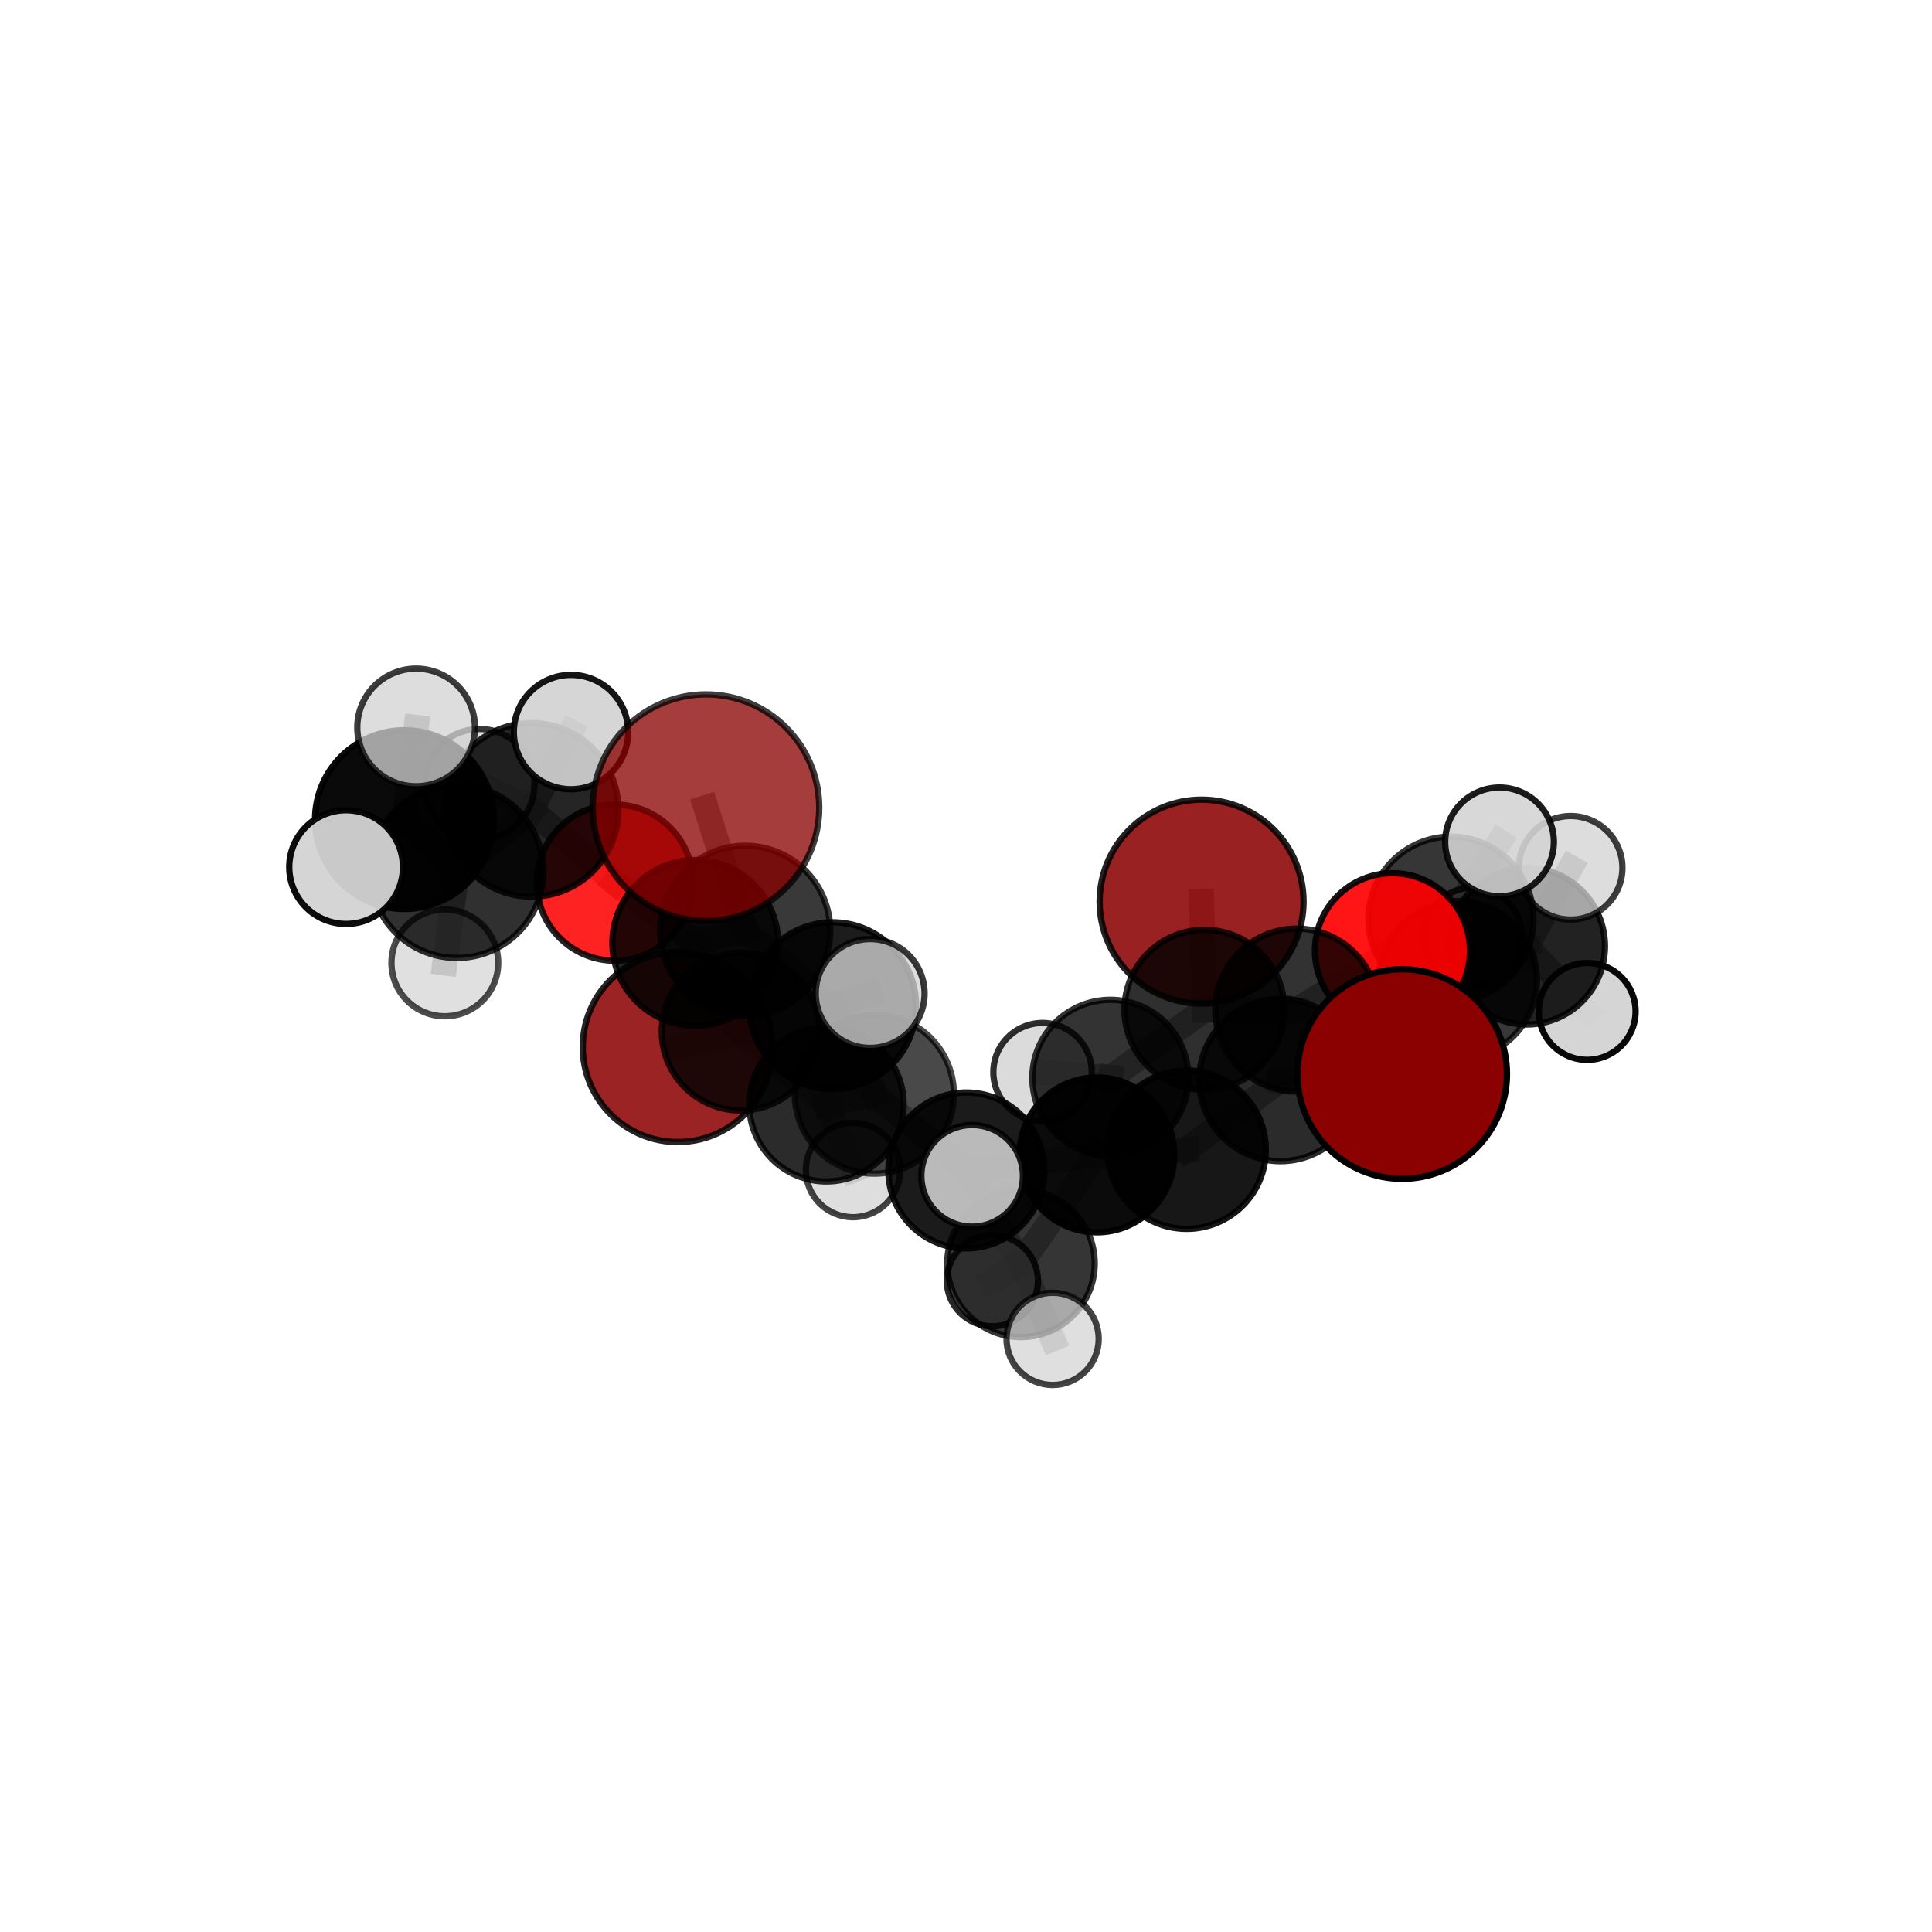 <?xml version="1.0" encoding="utf-8" standalone="no"?>
<!DOCTYPE svg PUBLIC "-//W3C//DTD SVG 1.1//EN"
  "http://www.w3.org/Graphics/SVG/1.1/DTD/svg11.dtd">
<svg xmlns:xlink="http://www.w3.org/1999/xlink" width="153pt" height="153pt" viewBox="0 0 153 153" xmlns="http://www.w3.org/2000/svg" version="1.1">
 <defs>
  <style type="text/css">*{stroke-linejoin: round; stroke-linecap: butt}</style>
 </defs>
 <g id="figure_1">
  <g id="patch_1">
   <path d="M 0 153 
L 153 153 
L 153 0 
L 0 0 
L 0 153 
z
" style="fill: none"/>
  </g>
  <g id="patch_2">
   <path d="M 7.2 145.8 
L 145.8 145.8 
L 145.8 7.2 
L 7.2 7.2 
L 7.2 145.8 
z
" style="fill: none"/>
  </g>
  <g id="axes_1">
   <g id="line2d_1">
    <path d="M 95.157 71.403 
L 95.382 79.967 
" clip-path="url(#p8a34bc4f2f)" style="fill: none; stroke: #808080; stroke-opacity: 0.659; stroke-width: 2; stroke-linecap: square"/>
   </g>
   <g id="line2d_2">
    <path d="M 95.382 79.967 
L 102.692 79.991 
" clip-path="url(#p8a34bc4f2f)" style="fill: none; stroke: #808080; stroke-opacity: 0.661; stroke-width: 2; stroke-linecap: square"/>
   </g>
   <g id="line2d_3">
    <path d="M 55.908 63.96 
L 59.015 73.709 
" clip-path="url(#p8a34bc4f2f)" style="fill: none; stroke: #808080; stroke-opacity: 0.743; stroke-width: 2; stroke-linecap: square"/>
   </g>
   <g id="line2d_4">
    <path d="M 59.015 73.709 
L 55.058 74.67 
" clip-path="url(#p8a34bc4f2f)" style="fill: none; stroke: #808080; stroke-opacity: 0.698; stroke-width: 2; stroke-linecap: square"/>
   </g>
   <g id="line2d_5">
    <path d="M 111.044 85.056 
L 101.397 85.53 
" clip-path="url(#p8a34bc4f2f)" style="fill: none; stroke: #808080; stroke-opacity: 0.679; stroke-width: 2; stroke-linecap: square"/>
   </g>
   <g id="line2d_6">
    <path d="M 101.397 85.53 
L 102.692 79.991 
" clip-path="url(#p8a34bc4f2f)" style="fill: none; stroke: #808080; stroke-opacity: 0.667; stroke-width: 2; stroke-linecap: square"/>
   </g>
   <g id="line2d_7">
    <path d="M 53.673 82.916 
L 58.654 81.699 
" clip-path="url(#p8a34bc4f2f)" style="fill: none; stroke: #808080; stroke-opacity: 0.622; stroke-width: 2; stroke-linecap: square"/>
   </g>
   <g id="line2d_8">
    <path d="M 58.654 81.699 
L 55.058 74.67 
" clip-path="url(#p8a34bc4f2f)" style="fill: none; stroke: #808080; stroke-opacity: 0.663; stroke-width: 2; stroke-linecap: square"/>
   </g>
   <g id="line2d_9">
    <path d="M 110.273 75.29 
L 102.692 79.991 
" clip-path="url(#p8a34bc4f2f)" style="fill: none; stroke: #808080; stroke-opacity: 0.679; stroke-width: 2; stroke-linecap: square"/>
   </g>
   <g id="line2d_10">
    <path d="M 110.273 75.29 
L 114.906 72.792 
" clip-path="url(#p8a34bc4f2f)" style="fill: none; stroke: #808080; stroke-opacity: 0.686; stroke-width: 2; stroke-linecap: square"/>
   </g>
   <g id="line2d_11">
    <path d="M 114.906 72.792 
L 115.459 77.61 
" clip-path="url(#p8a34bc4f2f)" style="fill: none; stroke: #808080; stroke-opacity: 0.661; stroke-width: 2; stroke-linecap: square"/>
   </g>
   <g id="line2d_12">
    <path d="M 114.906 72.792 
L 118.75 66.671 
" clip-path="url(#p8a34bc4f2f)" style="fill: none; stroke: #808080; stroke-opacity: 0.697; stroke-width: 2; stroke-linecap: square"/>
   </g>
   <g id="line2d_13">
    <path d="M 48.691 69.898 
L 55.058 74.67 
" clip-path="url(#p8a34bc4f2f)" style="fill: none; stroke: #808080; stroke-opacity: 0.691; stroke-width: 2; stroke-linecap: square"/>
   </g>
   <g id="line2d_14">
    <path d="M 48.691 69.898 
L 42.096 64.135 
" clip-path="url(#p8a34bc4f2f)" style="fill: none; stroke: #808080; stroke-opacity: 0.715; stroke-width: 2; stroke-linecap: square"/>
   </g>
   <g id="line2d_15">
    <path d="M 42.096 64.135 
L 36.18 69.013 
" clip-path="url(#p8a34bc4f2f)" style="fill: none; stroke: #808080; stroke-opacity: 0.731; stroke-width: 2; stroke-linecap: square"/>
   </g>
   <g id="line2d_16">
    <path d="M 42.096 64.135 
L 37.957 62.098 
" clip-path="url(#p8a34bc4f2f)" style="fill: none; stroke: #808080; stroke-opacity: 0.731; stroke-width: 2; stroke-linecap: square"/>
   </g>
   <g id="line2d_17">
    <path d="M 42.096 64.135 
L 45.218 57.975 
" clip-path="url(#p8a34bc4f2f)" style="fill: none; stroke: #808080; stroke-opacity: 0.75; stroke-width: 2; stroke-linecap: square"/>
   </g>
   <g id="line2d_18">
    <path d="M 76.527 92.692 
L 86.861 91.459 
" clip-path="url(#p8a34bc4f2f)" style="fill: none; stroke: #808080; stroke-opacity: 0.627; stroke-width: 2; stroke-linecap: square"/>
   </g>
   <g id="line2d_19">
    <path d="M 76.527 92.692 
L 69.241 86.645 
" clip-path="url(#p8a34bc4f2f)" style="fill: none; stroke: #808080; stroke-opacity: 0.639; stroke-width: 2; stroke-linecap: square"/>
   </g>
   <g id="line2d_20">
    <path d="M 76.527 92.692 
L 80.854 100.053 
" clip-path="url(#p8a34bc4f2f)" style="fill: none; stroke: #808080; stroke-opacity: 0.607; stroke-width: 2; stroke-linecap: square"/>
   </g>
   <g id="line2d_21">
    <path d="M 76.527 92.692 
L 76.986 93.116 
" clip-path="url(#p8a34bc4f2f)" style="fill: none; stroke: #808080; stroke-opacity: 0.639; stroke-width: 2; stroke-linecap: square"/>
   </g>
   <g id="line2d_22">
    <path d="M 86.861 91.459 
L 80.854 100.053 
" clip-path="url(#p8a34bc4f2f)" style="fill: none; stroke: #808080; stroke-opacity: 0.604; stroke-width: 2; stroke-linecap: square"/>
   </g>
   <g id="line2d_23">
    <path d="M 86.861 91.459 
L 93.974 91.047 
" clip-path="url(#p8a34bc4f2f)" style="fill: none; stroke: #808080; stroke-opacity: 0.634; stroke-width: 2; stroke-linecap: square"/>
   </g>
   <g id="line2d_24">
    <path d="M 86.861 91.459 
L 87.933 85.356 
" clip-path="url(#p8a34bc4f2f)" style="fill: none; stroke: #808080; stroke-opacity: 0.627; stroke-width: 2; stroke-linecap: square"/>
   </g>
   <g id="line2d_25">
    <path d="M 69.241 86.645 
L 65.45 87.451 
" clip-path="url(#p8a34bc4f2f)" style="fill: none; stroke: #808080; stroke-opacity: 0.634; stroke-width: 2; stroke-linecap: square"/>
   </g>
   <g id="line2d_26">
    <path d="M 69.241 86.645 
L 65.939 79.648 
" clip-path="url(#p8a34bc4f2f)" style="fill: none; stroke: #808080; stroke-opacity: 0.67; stroke-width: 2; stroke-linecap: square"/>
   </g>
   <g id="line2d_27">
    <path d="M 80.854 100.053 
L 83.359 106.029 
" clip-path="url(#p8a34bc4f2f)" style="fill: none; stroke: #808080; stroke-opacity: 0.577; stroke-width: 2; stroke-linecap: square"/>
   </g>
   <g id="line2d_28">
    <path d="M 80.854 100.053 
L 78.591 101.424 
" clip-path="url(#p8a34bc4f2f)" style="fill: none; stroke: #808080; stroke-opacity: 0.572; stroke-width: 2; stroke-linecap: square"/>
   </g>
   <g id="line2d_29">
    <path d="M 93.974 91.047 
L 101.397 85.53 
" clip-path="url(#p8a34bc4f2f)" style="fill: none; stroke: #808080; stroke-opacity: 0.655; stroke-width: 2; stroke-linecap: square"/>
   </g>
   <g id="line2d_30">
    <path d="M 87.933 85.356 
L 95.382 79.967 
" clip-path="url(#p8a34bc4f2f)" style="fill: none; stroke: #808080; stroke-opacity: 0.642; stroke-width: 2; stroke-linecap: square"/>
   </g>
   <g id="line2d_31">
    <path d="M 87.933 85.356 
L 82.563 84.905 
" clip-path="url(#p8a34bc4f2f)" style="fill: none; stroke: #808080; stroke-opacity: 0.625; stroke-width: 2; stroke-linecap: square"/>
   </g>
   <g id="line2d_32">
    <path d="M 65.45 87.451 
L 58.654 81.699 
" clip-path="url(#p8a34bc4f2f)" style="fill: none; stroke: #808080; stroke-opacity: 0.631; stroke-width: 2; stroke-linecap: square"/>
   </g>
   <g id="line2d_33">
    <path d="M 65.45 87.451 
L 67.554 92.657 
" clip-path="url(#p8a34bc4f2f)" style="fill: none; stroke: #808080; stroke-opacity: 0.604; stroke-width: 2; stroke-linecap: square"/>
   </g>
   <g id="line2d_34">
    <path d="M 65.939 79.648 
L 59.015 73.709 
" clip-path="url(#p8a34bc4f2f)" style="fill: none; stroke: #808080; stroke-opacity: 0.702; stroke-width: 2; stroke-linecap: square"/>
   </g>
   <g id="line2d_35">
    <path d="M 65.939 79.648 
L 68.909 78.676 
" clip-path="url(#p8a34bc4f2f)" style="fill: none; stroke: #808080; stroke-opacity: 0.703; stroke-width: 2; stroke-linecap: square"/>
   </g>
   <g id="line2d_36">
    <path d="M 115.459 77.61 
L 120.901 74.931 
" clip-path="url(#p8a34bc4f2f)" style="fill: none; stroke: #808080; stroke-opacity: 0.637; stroke-width: 2; stroke-linecap: square"/>
   </g>
   <g id="line2d_37">
    <path d="M 115.459 77.61 
L 111.865 83.882 
" clip-path="url(#p8a34bc4f2f)" style="fill: none; stroke: #808080; stroke-opacity: 0.626; stroke-width: 2; stroke-linecap: square"/>
   </g>
   <g id="line2d_38">
    <path d="M 36.18 69.013 
L 32.026 64.908 
" clip-path="url(#p8a34bc4f2f)" style="fill: none; stroke: #808080; stroke-opacity: 0.747; stroke-width: 2; stroke-linecap: square"/>
   </g>
   <g id="line2d_39">
    <path d="M 36.18 69.013 
L 35.228 76.252 
" clip-path="url(#p8a34bc4f2f)" style="fill: none; stroke: #808080; stroke-opacity: 0.712; stroke-width: 2; stroke-linecap: square"/>
   </g>
   <g id="line2d_40">
    <path d="M 120.901 74.931 
L 124.382 68.724 
" clip-path="url(#p8a34bc4f2f)" style="fill: none; stroke: #808080; stroke-opacity: 0.649; stroke-width: 2; stroke-linecap: square"/>
   </g>
   <g id="line2d_41">
    <path d="M 120.901 74.931 
L 125.69 80.096 
" clip-path="url(#p8a34bc4f2f)" style="fill: none; stroke: #808080; stroke-opacity: 0.62; stroke-width: 2; stroke-linecap: square"/>
   </g>
   <g id="line2d_42">
    <path d="M 120.901 74.931 
L 116.648 74.192 
" clip-path="url(#p8a34bc4f2f)" style="fill: none; stroke: #808080; stroke-opacity: 0.627; stroke-width: 2; stroke-linecap: square"/>
   </g>
   <g id="line2d_43">
    <path d="M 32.026 64.908 
L 27.409 68.667 
" clip-path="url(#p8a34bc4f2f)" style="fill: none; stroke: #808080; stroke-opacity: 0.763; stroke-width: 2; stroke-linecap: square"/>
   </g>
   <g id="line2d_44">
    <path d="M 32.026 64.908 
L 32.953 57.609 
" clip-path="url(#p8a34bc4f2f)" style="fill: none; stroke: #808080; stroke-opacity: 0.782; stroke-width: 2; stroke-linecap: square"/>
   </g>
   <g id="Path3DCollection_1">
    <path d="M 116.648 78.094 
C 117.683 78.094 118.676 77.683 119.407 76.952 
C 120.139 76.22 120.55 75.227 120.55 74.192 
C 120.55 73.158 120.139 72.165 119.407 71.433 
C 118.676 70.701 117.683 70.29 116.648 70.29 
C 115.613 70.29 114.621 70.701 113.889 71.433 
C 113.157 72.165 112.746 73.158 112.746 74.192 
C 112.746 75.227 113.157 76.22 113.889 76.952 
C 114.621 77.683 115.613 78.094 116.648 78.094 
z
" clip-path="url(#p8a34bc4f2f)" style="fill: #d3d3d3; fill-opacity: 0.832; stroke: #000000; stroke-opacity: 0.832; stroke-width: 0.5"/>
    <path d="M 125.69 83.931 
C 126.707 83.931 127.683 83.526 128.402 82.807 
C 129.121 82.088 129.525 81.113 129.525 80.096 
C 129.525 79.079 129.121 78.104 128.402 77.384 
C 127.683 76.665 126.707 76.261 125.69 76.261 
C 124.673 76.261 123.698 76.665 122.979 77.384 
C 122.26 78.104 121.856 79.079 121.856 80.096 
C 121.856 81.113 122.26 82.088 122.979 82.807 
C 123.698 83.526 124.673 83.931 125.69 83.931 
z
" clip-path="url(#p8a34bc4f2f)" style="fill: #d3d3d3; fill-opacity: 0.968; stroke: #000000; stroke-opacity: 0.968; stroke-width: 0.5"/>
    <path d="M 120.901 81.13 
C 122.545 81.13 124.122 80.476 125.284 79.314 
C 126.447 78.152 127.1 76.575 127.1 74.931 
C 127.1 73.287 126.447 71.71 125.284 70.548 
C 124.122 69.385 122.545 68.732 120.901 68.732 
C 119.257 68.732 117.681 69.385 116.518 70.548 
C 115.356 71.71 114.703 73.287 114.703 74.931 
C 114.703 76.575 115.356 78.152 116.518 79.314 
C 117.681 80.476 119.257 81.13 120.901 81.13 
z
" clip-path="url(#p8a34bc4f2f)" style="fill-opacity: 0.865; stroke: #000000; stroke-opacity: 0.865; stroke-width: 0.5"/>
    <path d="M 124.382 72.825 
C 125.47 72.825 126.513 72.393 127.282 71.624 
C 128.051 70.855 128.483 69.812 128.483 68.724 
C 128.483 67.637 128.051 66.593 127.282 65.824 
C 126.513 65.055 125.47 64.623 124.382 64.623 
C 123.295 64.623 122.252 65.055 121.483 65.824 
C 120.714 66.593 120.282 67.637 120.282 68.724 
C 120.282 69.812 120.714 70.855 121.483 71.624 
C 122.252 72.393 123.295 72.825 124.382 72.825 
z
" clip-path="url(#p8a34bc4f2f)" style="fill: #d3d3d3; fill-opacity: 0.755; stroke: #000000; stroke-opacity: 0.755; stroke-width: 0.5"/>
    <path d="M 53.673 90.44 
C 55.668 90.44 57.582 89.647 58.993 88.236 
C 60.404 86.825 61.197 84.911 61.197 82.916 
C 61.197 80.921 60.404 79.007 58.993 77.596 
C 57.582 76.185 55.668 75.392 53.673 75.392 
C 51.678 75.392 49.764 76.185 48.353 77.596 
C 46.942 79.007 46.149 80.921 46.149 82.916 
C 46.149 84.911 46.942 86.825 48.353 88.236 
C 49.764 89.647 51.678 90.44 53.673 90.44 
z
" clip-path="url(#p8a34bc4f2f)" style="fill: #8b0000; fill-opacity: 0.862; stroke: #000000; stroke-opacity: 0.862; stroke-width: 0.5"/>
    <path d="M 95.157 79.477 
C 97.298 79.477 99.352 78.626 100.867 77.112 
C 102.381 75.598 103.231 73.544 103.231 71.403 
C 103.231 69.261 102.381 67.208 100.867 65.693 
C 99.352 64.179 97.298 63.328 95.157 63.328 
C 93.016 63.328 90.962 64.179 89.448 65.693 
C 87.933 67.208 87.083 69.261 87.083 71.403 
C 87.083 73.544 87.933 75.598 89.448 77.112 
C 90.962 78.626 93.016 79.477 95.157 79.477 
z
" clip-path="url(#p8a34bc4f2f)" style="fill: #8b0000; fill-opacity: 0.87; stroke: #000000; stroke-opacity: 0.87; stroke-width: 0.5"/>
    <path d="M 111.865 87.736 
C 112.887 87.736 113.868 87.33 114.591 86.607 
C 115.313 85.885 115.719 84.904 115.719 83.882 
C 115.719 82.86 115.313 81.879 114.591 81.157 
C 113.868 80.434 112.887 80.028 111.865 80.028 
C 110.843 80.028 109.863 80.434 109.14 81.157 
C 108.417 81.879 108.011 82.86 108.011 83.882 
C 108.011 84.904 108.417 85.885 109.14 86.607 
C 109.863 87.33 110.843 87.736 111.865 87.736 
z
" clip-path="url(#p8a34bc4f2f)" style="fill: #d3d3d3; fill-opacity: 0.787; stroke: #000000; stroke-opacity: 0.787; stroke-width: 0.5"/>
    <path d="M 115.459 83.862 
C 117.117 83.862 118.707 83.203 119.879 82.031 
C 121.052 80.858 121.711 79.268 121.711 77.61 
C 121.711 75.952 121.052 74.362 119.879 73.189 
C 118.707 72.017 117.117 71.358 115.459 71.358 
C 113.801 71.358 112.21 72.017 111.038 73.189 
C 109.865 74.362 109.207 75.952 109.207 77.61 
C 109.207 79.268 109.865 80.858 111.038 82.031 
C 112.21 83.203 113.801 83.862 115.459 83.862 
z
" clip-path="url(#p8a34bc4f2f)" style="fill-opacity: 0.78; stroke: #000000; stroke-opacity: 0.78; stroke-width: 0.5"/>
    <path d="M 82.563 88.801 
C 83.596 88.801 84.587 88.39 85.318 87.66 
C 86.048 86.929 86.459 85.938 86.459 84.905 
C 86.459 83.871 86.048 82.88 85.318 82.15 
C 84.587 81.419 83.596 81.009 82.563 81.009 
C 81.529 81.009 80.538 81.419 79.808 82.15 
C 79.077 82.88 78.666 83.871 78.666 84.905 
C 78.666 85.938 79.077 86.929 79.808 87.66 
C 80.538 88.39 81.529 88.801 82.563 88.801 
z
" clip-path="url(#p8a34bc4f2f)" style="fill: #d3d3d3; fill-opacity: 0.809; stroke: #000000; stroke-opacity: 0.809; stroke-width: 0.5"/>
    <path d="M 67.554 96.393 
C 68.545 96.393 69.495 96 70.196 95.299 
C 70.897 94.598 71.29 93.648 71.29 92.657 
C 71.29 91.666 70.897 90.716 70.196 90.015 
C 69.495 89.314 68.545 88.921 67.554 88.921 
C 66.563 88.921 65.613 89.314 64.912 90.015 
C 64.211 90.716 63.818 91.666 63.818 92.657 
C 63.818 93.648 64.211 94.598 64.912 95.299 
C 65.613 96 66.563 96.393 67.554 96.393 
z
" clip-path="url(#p8a34bc4f2f)" style="fill: #d3d3d3; fill-opacity: 0.731; stroke: #000000; stroke-opacity: 0.731; stroke-width: 0.5"/>
    <path d="M 58.654 87.944 
C 60.311 87.944 61.899 87.286 63.071 86.115 
C 64.242 84.944 64.9 83.355 64.9 81.699 
C 64.9 80.043 64.242 78.454 63.071 77.283 
C 61.899 76.112 60.311 75.453 58.654 75.453 
C 56.998 75.453 55.409 76.112 54.238 77.283 
C 53.067 78.454 52.409 80.043 52.409 81.699 
C 52.409 83.355 53.067 84.944 54.238 86.115 
C 55.409 87.286 56.998 87.944 58.654 87.944 
z
" clip-path="url(#p8a34bc4f2f)" style="fill-opacity: 0.804; stroke: #000000; stroke-opacity: 0.804; stroke-width: 0.5"/>
    <path d="M 37.957 66.469 
C 39.116 66.469 40.228 66.008 41.047 65.189 
C 41.867 64.369 42.327 63.257 42.327 62.098 
C 42.327 60.939 41.867 59.828 41.047 59.008 
C 40.228 58.189 39.116 57.728 37.957 57.728 
C 36.798 57.728 35.686 58.189 34.867 59.008 
C 34.047 59.828 33.587 60.939 33.587 62.098 
C 33.587 63.257 34.047 64.369 34.867 65.189 
C 35.686 66.008 36.798 66.469 37.957 66.469 
z
" clip-path="url(#p8a34bc4f2f)" style="fill: #d3d3d3; fill-opacity: 0.777; stroke: #000000; stroke-opacity: 0.777; stroke-width: 0.5"/>
    <path d="M 114.906 79.327 
C 116.639 79.327 118.301 78.638 119.526 77.413 
C 120.752 76.187 121.44 74.525 121.44 72.792 
C 121.44 71.059 120.752 69.397 119.526 68.171 
C 118.301 66.946 116.639 66.257 114.906 66.257 
C 113.173 66.257 111.51 66.946 110.285 68.171 
C 109.06 69.397 108.371 71.059 108.371 72.792 
C 108.371 74.525 109.06 76.187 110.285 77.413 
C 111.51 78.638 113.173 79.327 114.906 79.327 
z
" clip-path="url(#p8a34bc4f2f)" style="fill-opacity: 0.789; stroke: #000000; stroke-opacity: 0.789; stroke-width: 0.5"/>
    <path d="M 48.691 76.081 
C 50.331 76.081 51.903 75.429 53.063 74.27 
C 54.222 73.11 54.874 71.538 54.874 69.898 
C 54.874 68.259 54.222 66.686 53.063 65.527 
C 51.903 64.367 50.331 63.716 48.691 63.716 
C 47.052 63.716 45.479 64.367 44.32 65.527 
C 43.16 66.686 42.509 68.259 42.509 69.898 
C 42.509 71.538 43.16 73.11 44.32 74.27 
C 45.479 75.429 47.052 76.081 48.691 76.081 
z
" clip-path="url(#p8a34bc4f2f)" style="fill: #ff0000; fill-opacity: 0.865; stroke: #000000; stroke-opacity: 0.865; stroke-width: 0.5"/>
    <path d="M 95.382 86.3 
C 97.062 86.3 98.673 85.633 99.861 84.445 
C 101.048 83.257 101.716 81.646 101.716 79.967 
C 101.716 78.287 101.048 76.676 99.861 75.488 
C 98.673 74.301 97.062 73.633 95.382 73.633 
C 93.703 73.633 92.092 74.301 90.904 75.488 
C 89.716 76.676 89.049 78.287 89.049 79.967 
C 89.049 81.646 89.716 83.257 90.904 84.445 
C 92.092 85.633 93.703 86.3 95.382 86.3 
z
" clip-path="url(#p8a34bc4f2f)" style="fill-opacity: 0.815; stroke: #000000; stroke-opacity: 0.815; stroke-width: 0.5"/>
    <path d="M 118.75 70.975 
C 119.891 70.975 120.986 70.521 121.793 69.714 
C 122.601 68.907 123.054 67.812 123.054 66.671 
C 123.054 65.529 122.601 64.434 121.793 63.627 
C 120.986 62.82 119.891 62.367 118.75 62.367 
C 117.608 62.367 116.514 62.82 115.706 63.627 
C 114.899 64.434 114.446 65.529 114.446 66.671 
C 114.446 67.812 114.899 68.907 115.706 69.714 
C 116.514 70.521 117.608 70.975 118.75 70.975 
z
" clip-path="url(#p8a34bc4f2f)" style="fill: #d3d3d3; fill-opacity: 0.889; stroke: #000000; stroke-opacity: 0.889; stroke-width: 0.5"/>
    <path d="M 65.45 93.563 
C 67.071 93.563 68.626 92.919 69.772 91.773 
C 70.918 90.627 71.562 89.072 71.562 87.451 
C 71.562 85.831 70.918 84.276 69.772 83.13 
C 68.626 81.984 67.071 81.34 65.45 81.34 
C 63.829 81.34 62.275 81.984 61.129 83.13 
C 59.983 84.276 59.339 85.831 59.339 87.451 
C 59.339 89.072 59.983 90.627 61.129 91.773 
C 62.275 92.919 63.829 93.563 65.45 93.563 
z
" clip-path="url(#p8a34bc4f2f)" style="fill-opacity: 0.832; stroke: #000000; stroke-opacity: 0.832; stroke-width: 0.5"/>
    <path d="M 87.933 91.537 
C 89.572 91.537 91.145 90.886 92.304 89.727 
C 93.463 88.568 94.114 86.995 94.114 85.356 
C 94.114 83.717 93.463 82.145 92.304 80.986 
C 91.145 79.827 89.572 79.176 87.933 79.176 
C 86.294 79.176 84.722 79.827 83.563 80.986 
C 82.404 82.145 81.753 83.717 81.753 85.356 
C 81.753 86.995 82.404 88.568 83.563 89.727 
C 84.722 90.886 86.294 91.537 87.933 91.537 
z
" clip-path="url(#p8a34bc4f2f)" style="fill-opacity: 0.8; stroke: #000000; stroke-opacity: 0.8; stroke-width: 0.5"/>
    <path d="M 78.591 105.032 
C 79.548 105.032 80.466 104.652 81.143 103.975 
C 81.819 103.298 82.2 102.381 82.2 101.424 
C 82.2 100.467 81.819 99.549 81.143 98.872 
C 80.466 98.195 79.548 97.815 78.591 97.815 
C 77.634 97.815 76.716 98.195 76.04 98.872 
C 75.363 99.549 74.983 100.467 74.983 101.424 
C 74.983 102.381 75.363 103.298 76.04 103.975 
C 76.716 104.652 77.634 105.032 78.591 105.032 
z
" clip-path="url(#p8a34bc4f2f)" style="fill: #d3d3d3; fill-opacity: 0.836; stroke: #000000; stroke-opacity: 0.836; stroke-width: 0.5"/>
    <path d="M 55.058 81.23 
C 56.797 81.23 58.466 80.539 59.696 79.308 
C 60.926 78.078 61.618 76.409 61.618 74.67 
C 61.618 72.93 60.926 71.261 59.696 70.031 
C 58.466 68.801 56.797 68.11 55.058 68.11 
C 53.318 68.11 51.649 68.801 50.419 70.031 
C 49.189 71.261 48.497 72.93 48.497 74.67 
C 48.497 76.409 49.189 78.078 50.419 79.308 
C 51.649 80.539 53.318 81.23 55.058 81.23 
z
" clip-path="url(#p8a34bc4f2f)" style="fill-opacity: 0.857; stroke: #000000; stroke-opacity: 0.857; stroke-width: 0.5"/>
    <path d="M 42.096 71.009 
C 43.919 71.009 45.667 70.285 46.957 68.996 
C 48.246 67.707 48.97 65.958 48.97 64.135 
C 48.97 62.312 48.246 60.563 46.957 59.274 
C 45.667 57.985 43.919 57.261 42.096 57.261 
C 40.273 57.261 38.524 57.985 37.235 59.274 
C 35.946 60.563 35.221 62.312 35.221 64.135 
C 35.221 65.958 35.946 67.707 37.235 68.996 
C 38.524 70.285 40.273 71.009 42.096 71.009 
z
" clip-path="url(#p8a34bc4f2f)" style="fill-opacity: 0.852; stroke: #000000; stroke-opacity: 0.852; stroke-width: 0.5"/>
    <path d="M 110.273 81.43 
C 111.901 81.43 113.463 80.783 114.615 79.632 
C 115.766 78.48 116.413 76.918 116.413 75.29 
C 116.413 73.661 115.766 72.1 114.615 70.948 
C 113.463 69.796 111.901 69.149 110.273 69.149 
C 108.644 69.149 107.082 69.796 105.931 70.948 
C 104.779 72.1 104.132 73.661 104.132 75.29 
C 104.132 76.918 104.779 78.48 105.931 79.632 
C 107.082 80.783 108.644 81.43 110.273 81.43 
z
" clip-path="url(#p8a34bc4f2f)" style="fill: #ff0000; fill-opacity: 0.916; stroke: #000000; stroke-opacity: 0.916; stroke-width: 0.5"/>
    <path d="M 102.692 86.441 
C 104.403 86.441 106.043 85.761 107.253 84.552 
C 108.462 83.342 109.142 81.702 109.142 79.991 
C 109.142 78.281 108.462 76.64 107.253 75.43 
C 106.043 74.221 104.403 73.541 102.692 73.541 
C 100.982 73.541 99.341 74.221 98.131 75.43 
C 96.922 76.64 96.242 78.281 96.242 79.991 
C 96.242 81.702 96.922 83.342 98.131 84.552 
C 99.341 85.761 100.982 86.441 102.692 86.441 
z
" clip-path="url(#p8a34bc4f2f)" style="fill-opacity: 0.801; stroke: #000000; stroke-opacity: 0.801; stroke-width: 0.5"/>
    <path d="M 45.218 62.504 
C 46.419 62.504 47.571 62.026 48.42 61.177 
C 49.27 60.328 49.747 59.176 49.747 57.975 
C 49.747 56.774 49.27 55.623 48.42 54.773 
C 47.571 53.924 46.419 53.447 45.218 53.447 
C 44.018 53.447 42.866 53.924 42.017 54.773 
C 41.167 55.623 40.69 56.774 40.69 57.975 
C 40.69 59.176 41.167 60.328 42.017 61.177 
C 42.866 62.026 44.018 62.504 45.218 62.504 
z
" clip-path="url(#p8a34bc4f2f)" style="fill: #d3d3d3; fill-opacity: 0.911; stroke: #000000; stroke-opacity: 0.911; stroke-width: 0.5"/>
    <path d="M 80.854 105.891 
C 82.403 105.891 83.888 105.276 84.983 104.181 
C 86.077 103.086 86.693 101.601 86.693 100.053 
C 86.693 98.505 86.077 97.02 84.983 95.925 
C 83.888 94.83 82.403 94.215 80.854 94.215 
C 79.306 94.215 77.821 94.83 76.726 95.925 
C 75.631 97.02 75.016 98.505 75.016 100.053 
C 75.016 101.601 75.631 103.086 76.726 104.181 
C 77.821 105.276 79.306 105.891 80.854 105.891 
z
" clip-path="url(#p8a34bc4f2f)" style="fill-opacity: 0.792; stroke: #000000; stroke-opacity: 0.792; stroke-width: 0.5"/>
    <path d="M 86.861 97.591 
C 88.488 97.591 90.048 96.945 91.198 95.795 
C 92.348 94.645 92.994 93.085 92.994 91.459 
C 92.994 89.832 92.348 88.272 91.198 87.122 
C 90.048 85.972 88.488 85.326 86.861 85.326 
C 85.235 85.326 83.675 85.972 82.525 87.122 
C 81.375 88.272 80.729 89.832 80.729 91.459 
C 80.729 93.085 81.375 94.645 82.525 95.795 
C 83.675 96.945 85.235 97.591 86.861 97.591 
z
" clip-path="url(#p8a34bc4f2f)" style="fill-opacity: 0.956; stroke: #000000; stroke-opacity: 0.956; stroke-width: 0.5"/>
    <path d="M 69.241 92.943 
C 70.912 92.943 72.514 92.279 73.695 91.098 
C 74.876 89.917 75.54 88.315 75.54 86.645 
C 75.54 84.974 74.876 83.372 73.695 82.191 
C 72.514 81.01 70.912 80.346 69.241 80.346 
C 67.571 80.346 65.969 81.01 64.788 82.191 
C 63.607 83.372 62.943 84.974 62.943 86.645 
C 62.943 88.315 63.607 89.917 64.788 91.098 
C 65.969 92.279 67.571 92.943 69.241 92.943 
z
" clip-path="url(#p8a34bc4f2f)" style="fill-opacity: 0.711; stroke: #000000; stroke-opacity: 0.711; stroke-width: 0.5"/>
    <path d="M 35.228 80.479 
C 36.349 80.479 37.424 80.033 38.217 79.241 
C 39.01 78.448 39.455 77.373 39.455 76.252 
C 39.455 75.131 39.01 74.055 38.217 73.263 
C 37.424 72.47 36.349 72.024 35.228 72.024 
C 34.107 72.024 33.031 72.47 32.239 73.263 
C 31.446 74.055 31.001 75.131 31.001 76.252 
C 31.001 77.373 31.446 78.448 32.239 79.241 
C 33.031 80.033 34.107 80.479 35.228 80.479 
z
" clip-path="url(#p8a34bc4f2f)" style="fill: #d3d3d3; fill-opacity: 0.7; stroke: #000000; stroke-opacity: 0.7; stroke-width: 0.5"/>
    <path d="M 36.18 75.863 
C 37.997 75.863 39.739 75.141 41.023 73.856 
C 42.308 72.572 43.03 70.829 43.03 69.013 
C 43.03 67.196 42.308 65.454 41.023 64.169 
C 39.739 62.885 37.997 62.163 36.18 62.163 
C 34.363 62.163 32.621 62.885 31.336 64.169 
C 30.052 65.454 29.33 67.196 29.33 69.013 
C 29.33 70.829 30.052 72.572 31.336 73.856 
C 32.621 75.141 34.363 75.863 36.18 75.863 
z
" clip-path="url(#p8a34bc4f2f)" style="fill-opacity: 0.81; stroke: #000000; stroke-opacity: 0.81; stroke-width: 0.5"/>
    <path d="M 83.359 109.681 
C 84.327 109.681 85.256 109.296 85.941 108.611 
C 86.626 107.927 87.01 106.998 87.01 106.029 
C 87.01 105.061 86.626 104.132 85.941 103.448 
C 85.256 102.763 84.327 102.378 83.359 102.378 
C 82.391 102.378 81.462 102.763 80.777 103.448 
C 80.093 104.132 79.708 105.061 79.708 106.029 
C 79.708 106.998 80.093 107.927 80.777 108.611 
C 81.462 109.296 82.391 109.681 83.359 109.681 
z
" clip-path="url(#p8a34bc4f2f)" style="fill: #d3d3d3; fill-opacity: 0.732; stroke: #000000; stroke-opacity: 0.732; stroke-width: 0.5"/>
    <path d="M 59.015 80.442 
C 60.801 80.442 62.514 79.733 63.776 78.47 
C 65.039 77.207 65.748 75.494 65.748 73.709 
C 65.748 71.923 65.039 70.21 63.776 68.947 
C 62.514 67.685 60.801 66.975 59.015 66.975 
C 57.229 66.975 55.516 67.685 54.254 68.947 
C 52.991 70.21 52.282 71.923 52.282 73.709 
C 52.282 75.494 52.991 77.207 54.254 78.47 
C 55.516 79.733 57.229 80.442 59.015 80.442 
z
" clip-path="url(#p8a34bc4f2f)" style="fill-opacity: 0.775; stroke: #000000; stroke-opacity: 0.775; stroke-width: 0.5"/>
    <path d="M 76.527 98.866 
C 78.164 98.866 79.734 98.215 80.892 97.057 
C 82.05 95.9 82.701 94.329 82.701 92.692 
C 82.701 91.054 82.05 89.484 80.892 88.326 
C 79.734 87.168 78.164 86.518 76.527 86.518 
C 74.889 86.518 73.319 87.168 72.161 88.326 
C 71.003 89.484 70.353 91.054 70.353 92.692 
C 70.353 94.329 71.003 95.9 72.161 97.057 
C 73.319 98.215 74.889 98.866 76.527 98.866 
z
" clip-path="url(#p8a34bc4f2f)" style="fill-opacity: 0.892; stroke: #000000; stroke-opacity: 0.892; stroke-width: 0.5"/>
    <path d="M 101.397 91.956 
C 103.101 91.956 104.736 91.279 105.941 90.074 
C 107.146 88.869 107.824 87.234 107.824 85.53 
C 107.824 83.826 107.146 82.191 105.941 80.986 
C 104.736 79.781 103.101 79.103 101.397 79.103 
C 99.693 79.103 98.058 79.781 96.853 80.986 
C 95.648 82.191 94.971 83.826 94.971 85.53 
C 94.971 87.234 95.648 88.869 96.853 90.074 
C 98.058 91.279 99.693 91.956 101.397 91.956 
z
" clip-path="url(#p8a34bc4f2f)" style="fill-opacity: 0.831; stroke: #000000; stroke-opacity: 0.831; stroke-width: 0.5"/>
    <path d="M 65.939 86.255 
C 67.692 86.255 69.373 85.559 70.612 84.32 
C 71.851 83.081 72.547 81.4 72.547 79.648 
C 72.547 77.896 71.851 76.215 70.612 74.976 
C 69.373 73.737 67.692 73.04 65.939 73.04 
C 64.187 73.04 62.506 73.737 61.267 74.976 
C 60.028 76.215 59.332 77.896 59.332 79.648 
C 59.332 81.4 60.028 83.081 61.267 84.32 
C 62.506 85.559 64.187 86.255 65.939 86.255 
z
" clip-path="url(#p8a34bc4f2f)" style="fill-opacity: 0.89; stroke: #000000; stroke-opacity: 0.89; stroke-width: 0.5"/>
    <path d="M 93.974 97.317 
C 95.637 97.317 97.233 96.657 98.408 95.481 
C 99.584 94.305 100.245 92.71 100.245 91.047 
C 100.245 89.384 99.584 87.789 98.408 86.613 
C 97.233 85.437 95.637 84.776 93.974 84.776 
C 92.311 84.776 90.716 85.437 89.541 86.613 
C 88.365 87.789 87.704 89.384 87.704 91.047 
C 87.704 92.71 88.365 94.305 89.541 95.481 
C 90.716 96.657 92.311 97.317 93.974 97.317 
z
" clip-path="url(#p8a34bc4f2f)" style="fill-opacity: 0.91; stroke: #000000; stroke-opacity: 0.91; stroke-width: 0.5"/>
    <path d="M 32.026 71.986 
C 33.903 71.986 35.703 71.24 37.031 69.913 
C 38.358 68.586 39.104 66.785 39.104 64.908 
C 39.104 63.031 38.358 61.231 37.031 59.904 
C 35.703 58.576 33.903 57.831 32.026 57.831 
C 30.149 57.831 28.349 58.576 27.021 59.904 
C 25.694 61.231 24.948 63.031 24.948 64.908 
C 24.948 66.785 25.694 68.586 27.021 69.913 
C 28.349 71.24 30.149 71.986 32.026 71.986 
z
" clip-path="url(#p8a34bc4f2f)" style="fill-opacity: 0.959; stroke: #000000; stroke-opacity: 0.959; stroke-width: 0.5"/>
    <path d="M 32.953 62.268 
C 34.189 62.268 35.374 61.777 36.247 60.903 
C 37.121 60.03 37.612 58.845 37.612 57.609 
C 37.612 56.374 37.121 55.189 36.247 54.315 
C 35.374 53.442 34.189 52.951 32.953 52.951 
C 31.718 52.951 30.533 53.442 29.659 54.315 
C 28.786 55.189 28.295 56.374 28.295 57.609 
C 28.295 58.845 28.786 60.03 29.659 60.903 
C 30.533 61.777 31.718 62.268 32.953 62.268 
z
" clip-path="url(#p8a34bc4f2f)" style="fill: #d3d3d3; fill-opacity: 0.763; stroke: #000000; stroke-opacity: 0.763; stroke-width: 0.5"/>
    <path d="M 76.986 97.14 
C 78.053 97.14 79.076 96.716 79.831 95.961 
C 80.585 95.207 81.009 94.183 81.009 93.116 
C 81.009 92.049 80.585 91.026 79.831 90.271 
C 79.076 89.517 78.053 89.093 76.986 89.093 
C 75.919 89.093 74.895 89.517 74.141 90.271 
C 73.386 91.026 72.962 92.049 72.962 93.116 
C 72.962 94.183 73.386 95.207 74.141 95.961 
C 74.895 96.716 75.919 97.14 76.986 97.14 
z
" clip-path="url(#p8a34bc4f2f)" style="fill: #d3d3d3; fill-opacity: 0.868; stroke: #000000; stroke-opacity: 0.868; stroke-width: 0.5"/>
    <path d="M 55.908 72.93 
C 58.286 72.93 60.568 71.985 62.25 70.303 
C 63.932 68.621 64.877 66.339 64.877 63.96 
C 64.877 61.582 63.932 59.3 62.25 57.618 
C 60.568 55.936 58.286 54.99 55.908 54.99 
C 53.529 54.99 51.247 55.936 49.565 57.618 
C 47.883 59.3 46.938 61.582 46.938 63.96 
C 46.938 66.339 47.883 68.621 49.565 70.303 
C 51.247 71.985 53.529 72.93 55.908 72.93 
z
" clip-path="url(#p8a34bc4f2f)" style="fill: #8b0000; fill-opacity: 0.758; stroke: #000000; stroke-opacity: 0.758; stroke-width: 0.5"/>
    <path d="M 68.909 82.986 
C 70.052 82.986 71.149 82.532 71.957 81.723 
C 72.765 80.915 73.219 79.819 73.219 78.676 
C 73.219 77.533 72.765 76.436 71.957 75.628 
C 71.149 74.82 70.052 74.366 68.909 74.366 
C 67.766 74.366 66.67 74.82 65.862 75.628 
C 65.053 76.436 64.599 77.533 64.599 78.676 
C 64.599 79.819 65.053 80.915 65.862 81.723 
C 66.67 82.532 67.766 82.986 68.909 82.986 
z
" clip-path="url(#p8a34bc4f2f)" style="fill: #d3d3d3; fill-opacity: 0.776; stroke: #000000; stroke-opacity: 0.776; stroke-width: 0.5"/>
    <path d="M 27.409 73.169 
C 28.603 73.169 29.749 72.695 30.593 71.85 
C 31.437 71.006 31.912 69.861 31.912 68.667 
C 31.912 67.473 31.437 66.327 30.593 65.483 
C 29.749 64.639 28.603 64.164 27.409 64.164 
C 26.215 64.164 25.07 64.639 24.226 65.483 
C 23.381 66.327 22.907 67.473 22.907 68.667 
C 22.907 69.861 23.381 71.006 24.226 71.85 
C 25.07 72.695 26.215 73.169 27.409 73.169 
z
" clip-path="url(#p8a34bc4f2f)" style="fill: #d3d3d3; fill-opacity: 0.951; stroke: #000000; stroke-opacity: 0.951; stroke-width: 0.5"/>
    <path d="M 111.044 93.353 
C 113.244 93.353 115.355 92.479 116.911 90.923 
C 118.466 89.367 119.341 87.256 119.341 85.056 
C 119.341 82.855 118.466 80.745 116.911 79.189 
C 115.355 77.633 113.244 76.759 111.044 76.759 
C 108.843 76.759 106.733 77.633 105.177 79.189 
C 103.621 80.745 102.747 82.855 102.747 85.056 
C 102.747 87.256 103.621 89.367 105.177 90.923 
C 106.733 92.479 108.843 93.353 111.044 93.353 
z
" clip-path="url(#p8a34bc4f2f)" style="fill: #8b0000; stroke: #000000; stroke-width: 0.5"/>
   </g>
  </g>
 </g>
 <defs>
  <clipPath id="p8a34bc4f2f">
   <rect x="7.2" y="7.2" width="138.6" height="138.6"/>
  </clipPath>
 </defs>
</svg>
